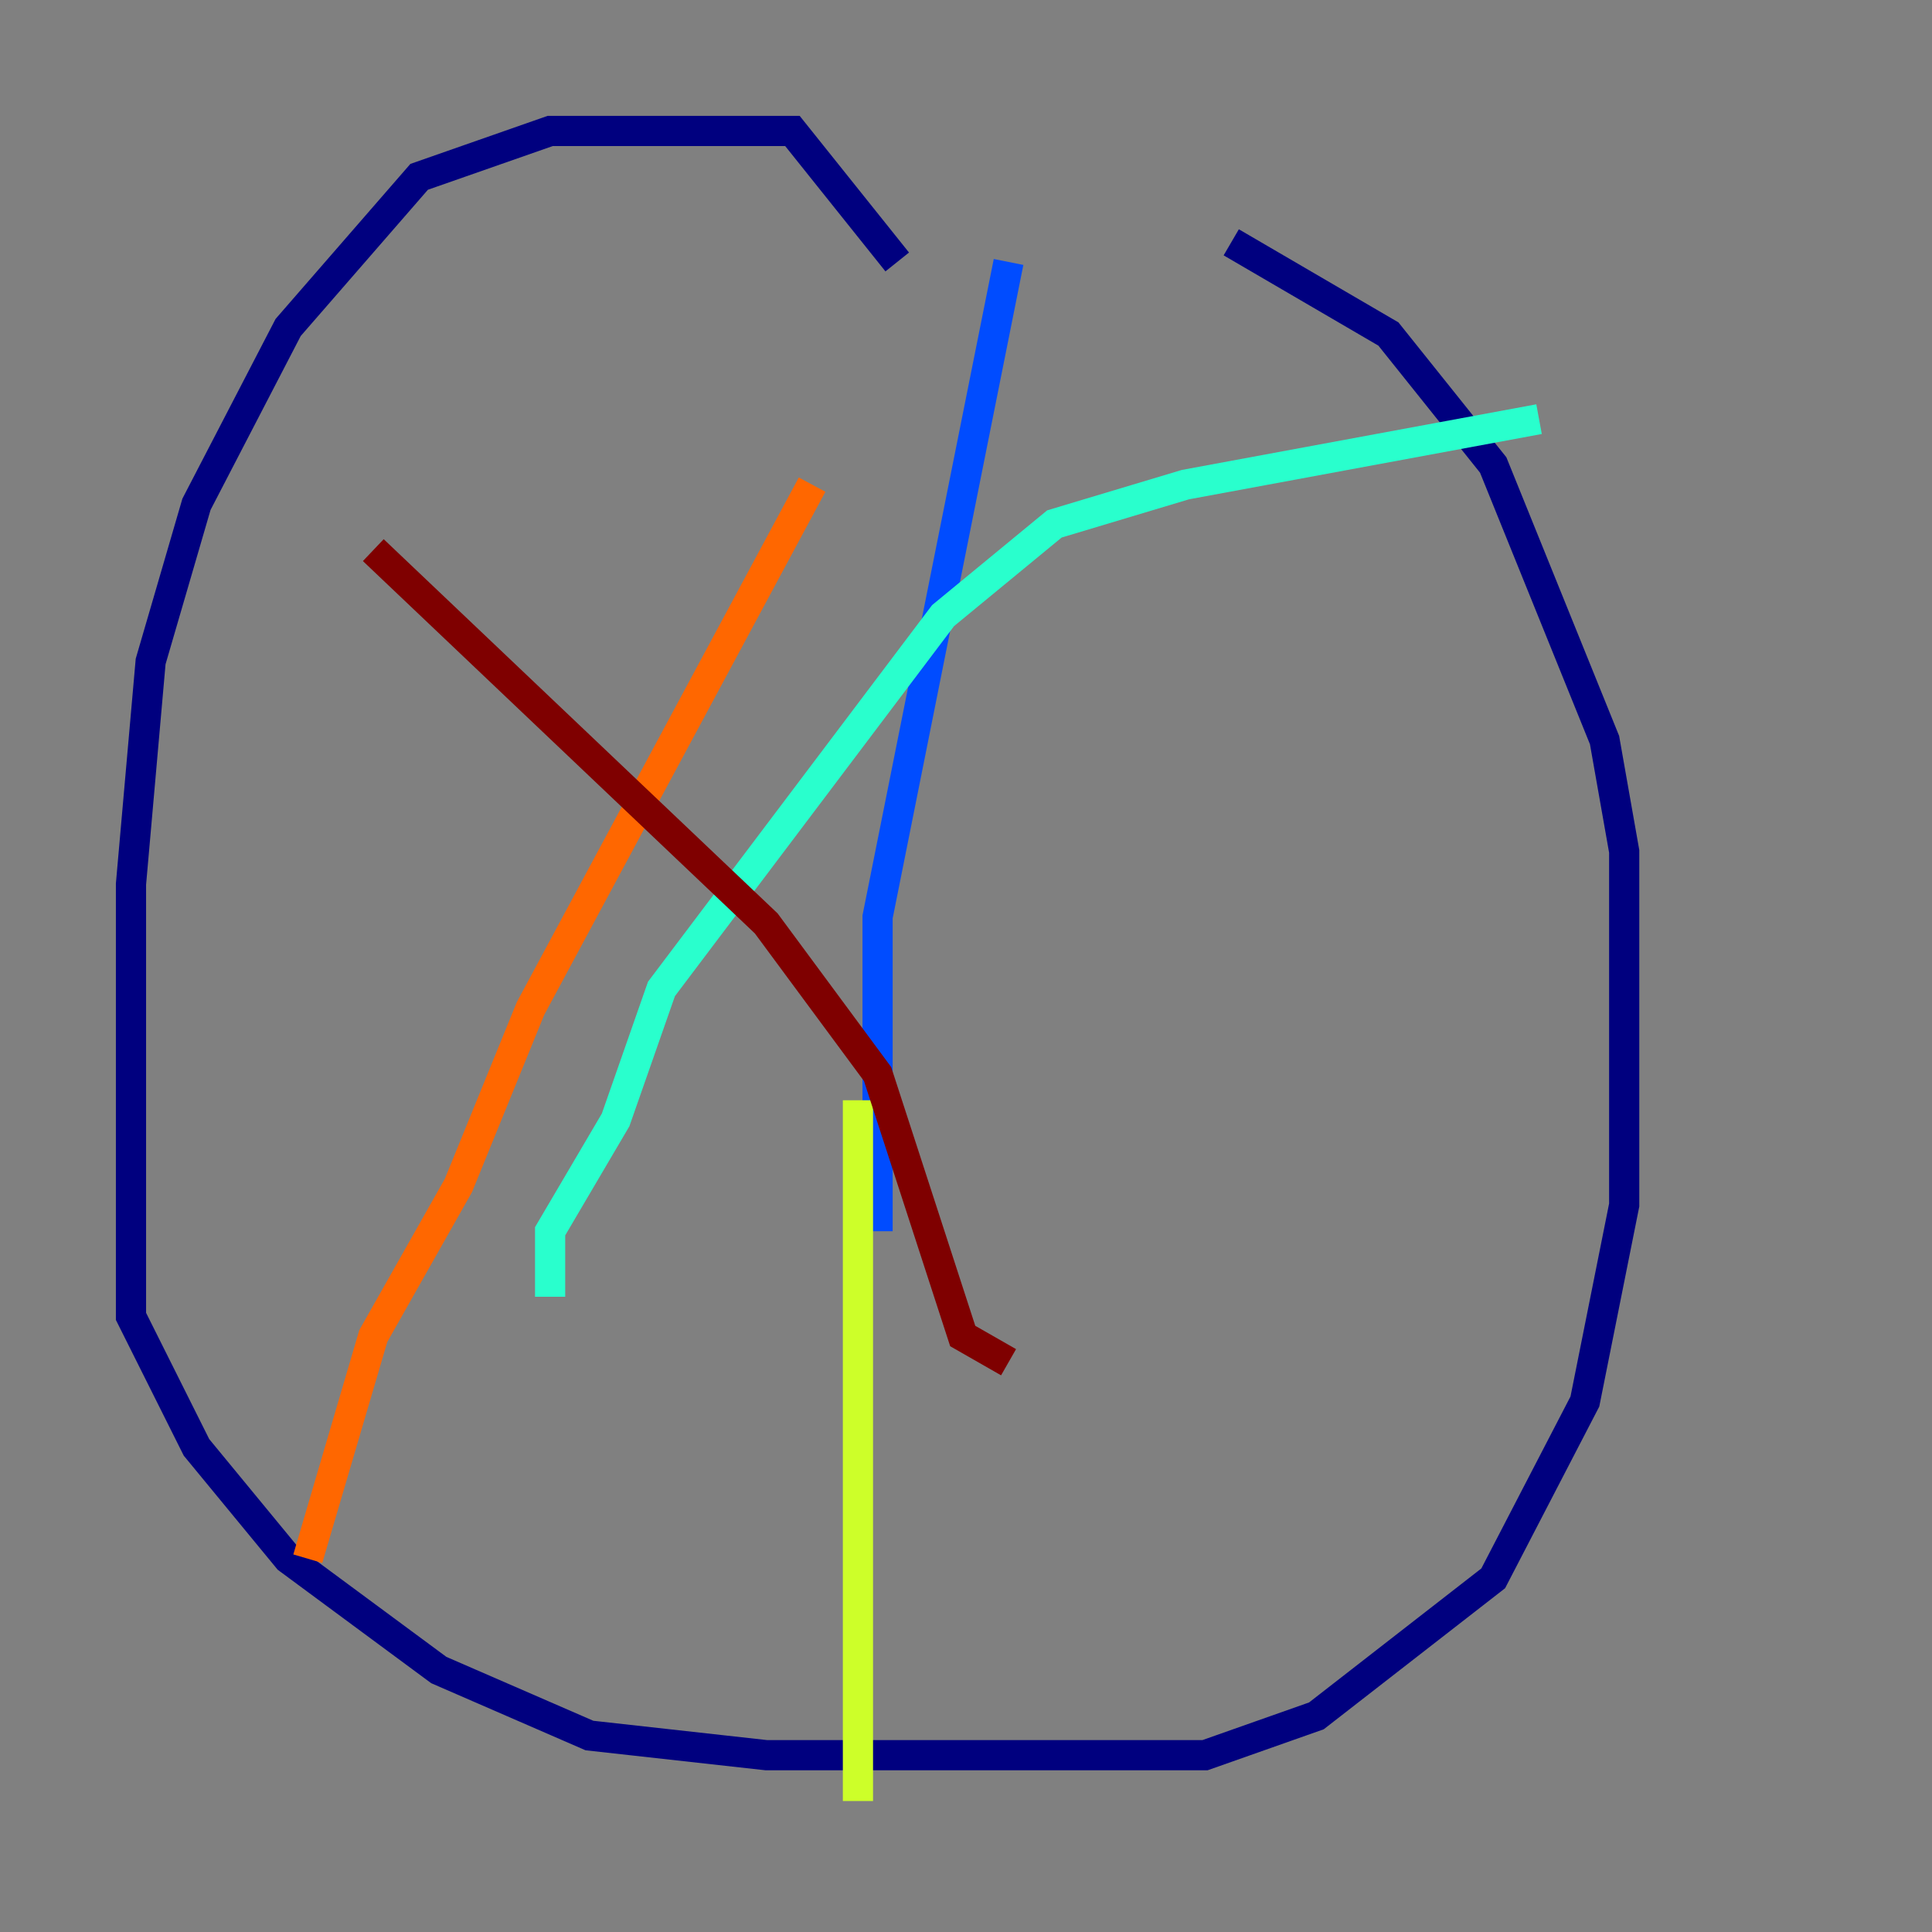 <?xml version="1.0" encoding="utf-8" ?>
<svg baseProfile="tiny" height="128" version="1.2" viewBox="0,0,128,128" width="128" xmlns="http://www.w3.org/2000/svg" xmlns:ev="http://www.w3.org/2001/xml-events" xmlns:xlink="http://www.w3.org/1999/xlink"><rect x="0" y="0" width="128" height="128" fill="#808080" stroke="none"/><defs /><polyline fill="none" points="59.444,17.356 52.502,8.678 36.447,8.678 27.77,11.715 19.091,21.695 13.017,33.41 9.98,43.824 8.678,58.576 8.678,87.214 13.017,95.891 19.091,103.268 29.071,110.644 39.051,114.983 50.766,116.285 79.837,116.285 87.214,113.681 98.929,104.57 105.003,92.854 107.607,79.837 107.607,56.407 106.305,49.031 98.929,30.807 91.986,22.129 81.573,16.054" stroke="#00007f" stroke-width="2" /><polyline fill="none" points="66.82,17.356 58.142,60.746 58.142,81.573" stroke="#004cff" stroke-width="2" /><polyline fill="none" points="101.966,27.77 78.536,32.108 69.858,34.712 62.481,40.786 43.824,65.519 40.786,74.197 36.447,81.573 36.447,85.912" stroke="#29ffcd" stroke-width="2" /><polyline fill="none" points="56.841,72.895 56.841,119.322" stroke="#cdff29" stroke-width="2" /><polyline fill="none" points="53.803,32.108 35.146,66.82 30.373,78.536 24.732,88.515 20.393,103.268" stroke="#ff6700" stroke-width="2" /><polyline fill="none" points="24.732,36.447 50.766,61.18 58.142,71.159 63.783,88.515 66.82,90.251" stroke="#7f0000" stroke-width="2" /></svg>